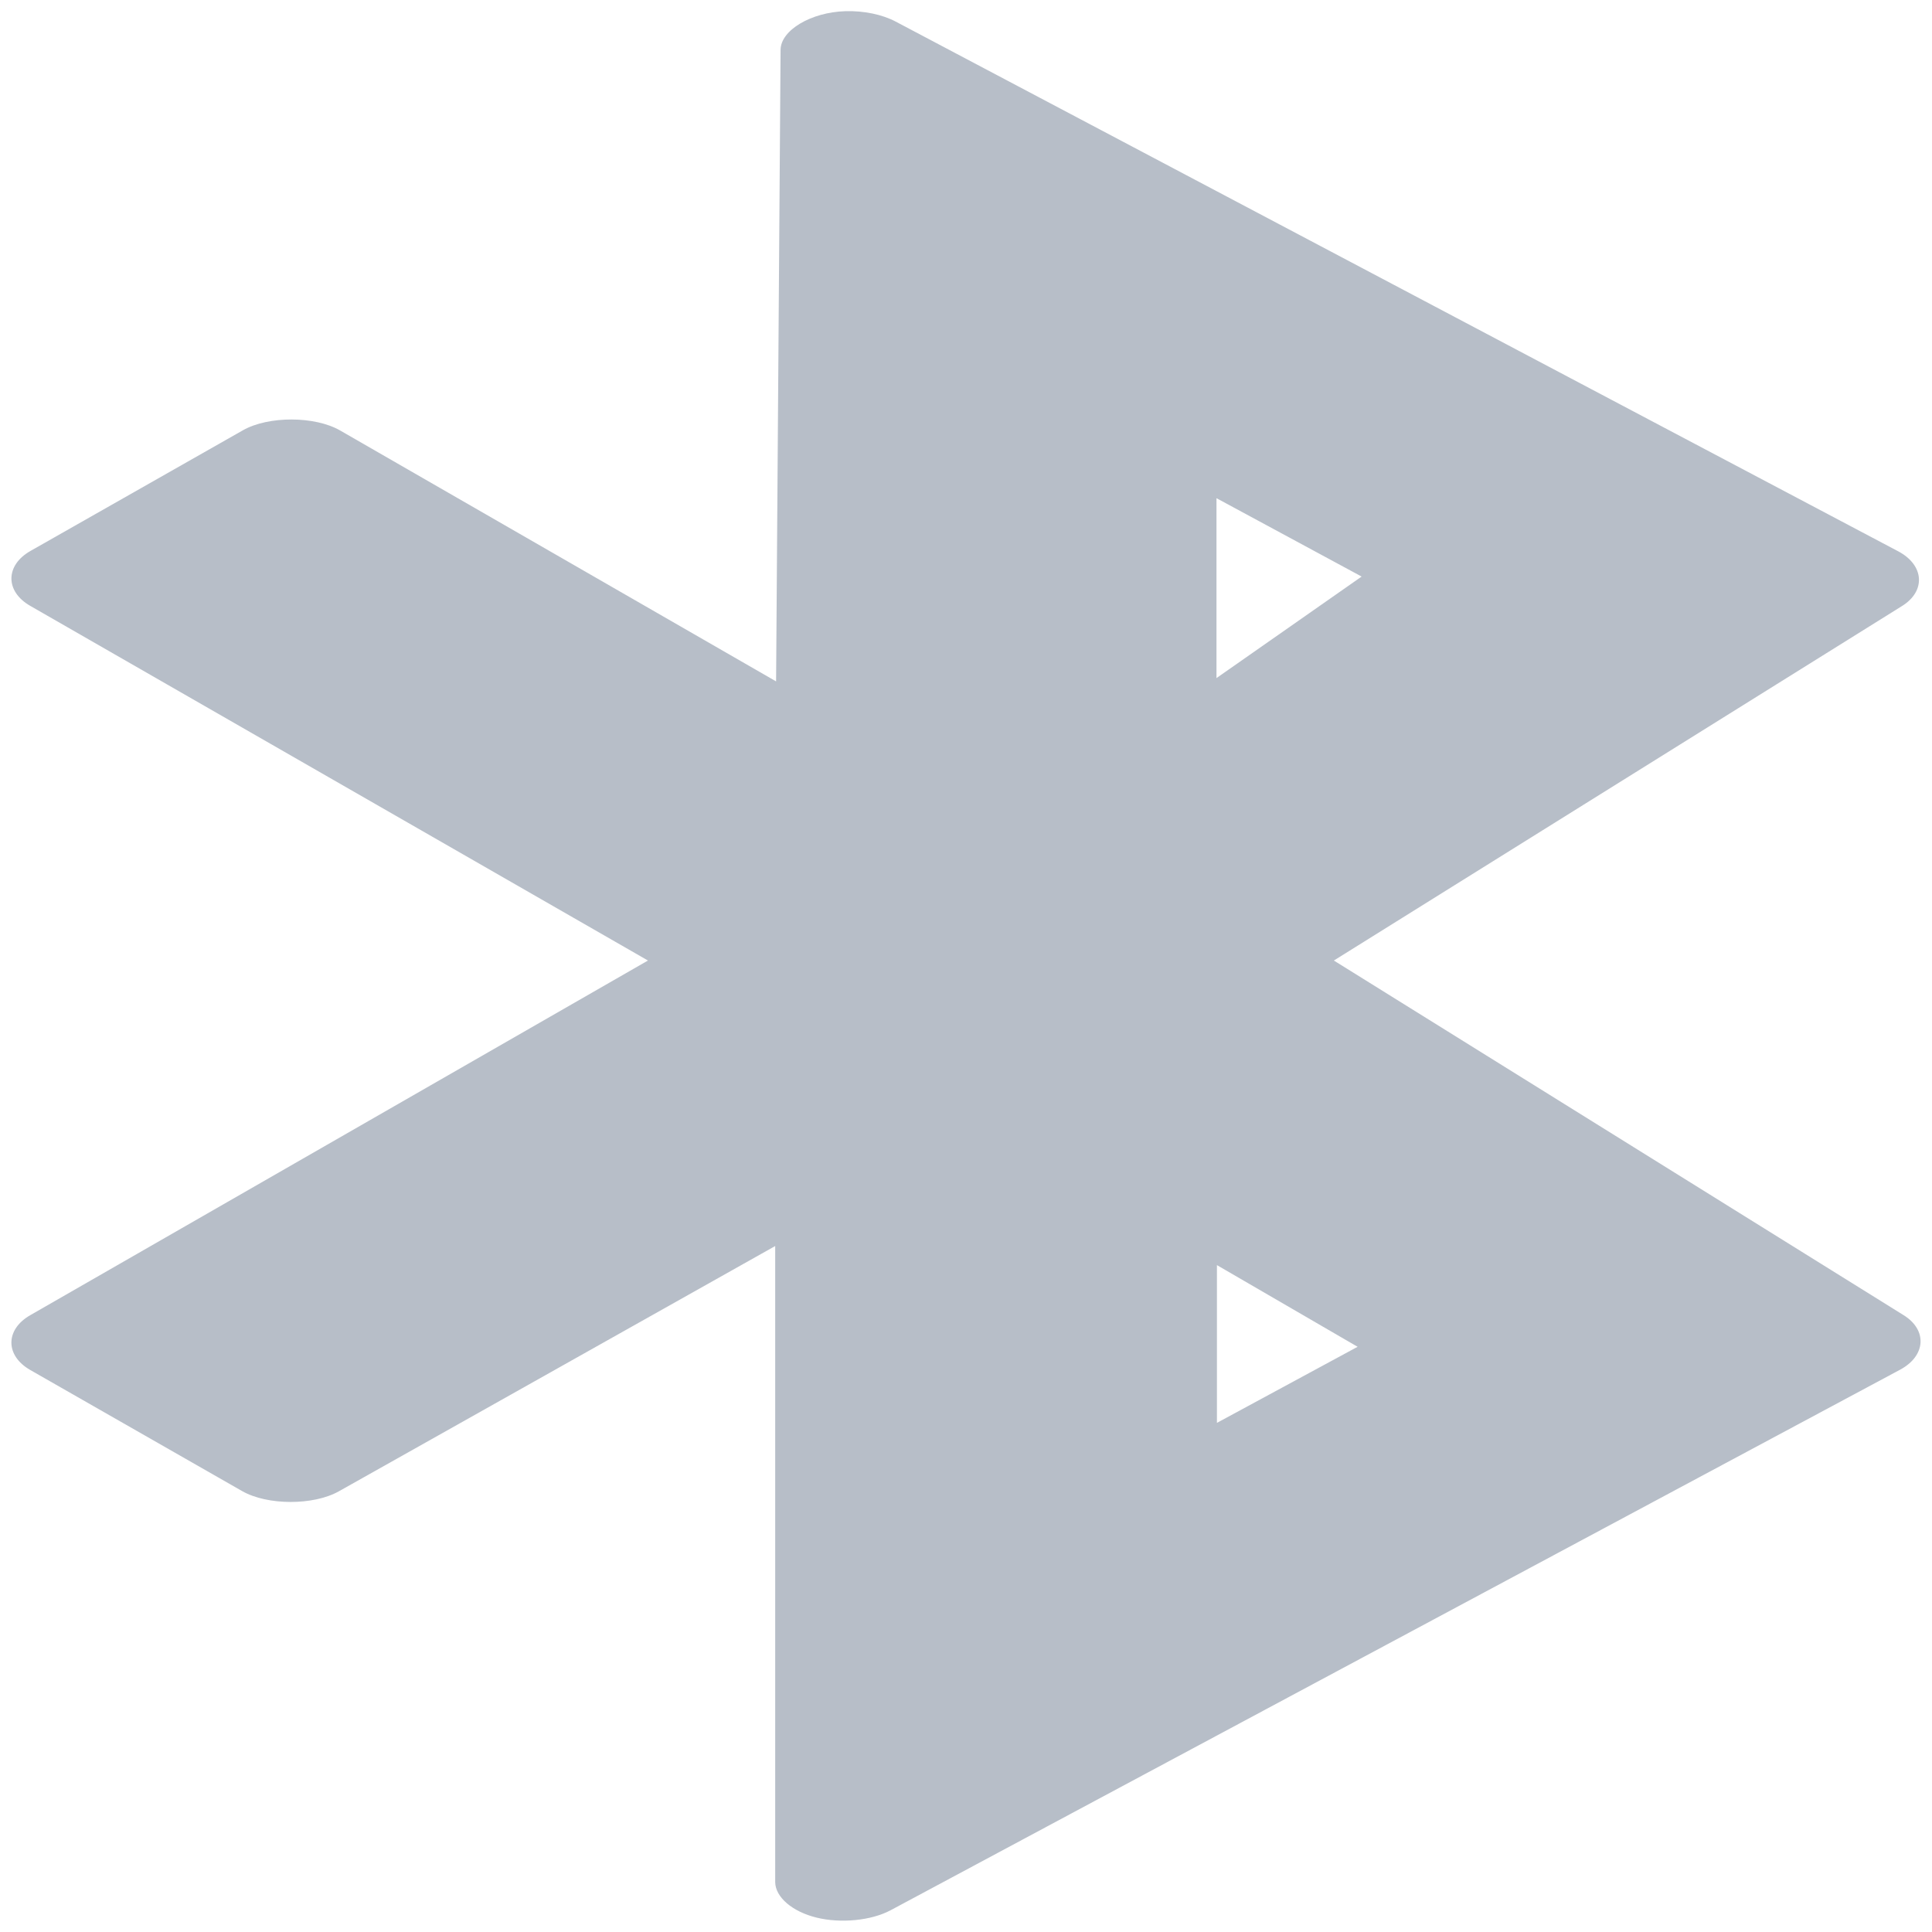 <?xml version="1.0" encoding="UTF-8" standalone="no"?>
<!-- Created using Karbon, part of Calligra: http://www.calligra.org/karbon -->

<svg
   xmlns:dc="http://purl.org/dc/elements/1.1/"
   xmlns:cc="http://creativecommons.org/ns#"
   xmlns:rdf="http://www.w3.org/1999/02/22-rdf-syntax-ns#"
   xmlns:svg="http://www.w3.org/2000/svg"
   xmlns="http://www.w3.org/2000/svg"
   xmlns:sodipodi="http://sodipodi.sourceforge.net/DTD/sodipodi-0.dtd"
   xmlns:inkscape="http://www.inkscape.org/namespaces/inkscape"
   width="512"
   height="512"
   id="svg2"
   version="1.1"
   inkscape:version="0.91 r13725"
   sodipodi:docname="preferences-system-bluetooth-inactive.svg.svg"
   viewBox="0 0 512 512">
  <sodipodi:namedview
     pagecolor="#ffffff"
     bordercolor="#666666"
     borderopacity="1"
     objecttolerance="10"
     gridtolerance="10"
     guidetolerance="10"
     inkscape:pageopacity="0"
     inkscape:pageshadow="2"
     inkscape:window-width="1280"
     inkscape:window-height="694"
     id="namedview9"
     showgrid="false"
     inkscape:showpageshadow="false"
     borderlayer="true"
     inkscape:zoom="0.43457603"
     inkscape:cx="-1297.0603"
     inkscape:cy="74.911205"
     inkscape:window-x="0"
     inkscape:window-y="0"
     inkscape:window-maximized="1"
     inkscape:current-layer="svg2"
     inkscape:snap-global="false"
     inkscape:document-units="px" />
  <defs
     id="defs4">
    <clipPath
       clipPathUnits="userSpaceOnUse"
       id="clipPath3870">
      <rect
         style="fill:#41a9e4;fill-opacity:1;fill-rule:evenodd;stroke:none"
         y="31"
         x="31"
         ry="225"
         height="450"
         width="450"
         stroke-miterlimit="2.013"
         id="rect3872" />
    </clipPath>
  </defs>
  <path
     sodipodi:nodetypes="ccccccccccccccscccccccccccccccc"
     inkscape:connector-curvature="0"
     id="shape0"
     d="M 224.075,2.961 C 214.924,3.231 206.904,8.006 206.86,13.21 L 205.673,180.577 90.153,114.089 c -6.697,-3.864 -19.003,-3.897 -25.763,-0.068 L 8.114,145.985 c -6.733,3.799 -6.79,10.731 -0.119,14.565 L 171.717,254.551 7.995,348.551 c -6.632,3.812 -6.632,10.686 0,14.498 l 56.157,32.098 c 6.689,3.824 18.893,3.856 25.645,0.068 l 115.639,-65.005 0,168.581 c 0.05,3.974 4.535,7.819 10.958,9.395 6.423,1.576 14.427,0.794 19.554,-1.91 l 267.607,-143.294 c 6.818,-3.665 7.267,-10.486 0.95,-14.431 L 353.486,254.551 504.03,160.618 c 6.388,-3.95 5.938,-10.828 -0.95,-14.498 L 237.373,5.725 C 233.83,3.845 228.918,2.824 224.075,2.961 Z m 98.305,129.065 38.467,20.769 -38.467,26.905 z m 0.119,203.241 37.28,21.646 -37.28,20.162 z"
     style="color:#000000;font-style:normal;font-variant:normal;font-weight:normal;font-stretch:normal;font-size:medium;line-height:normal;font-family:Sans;-inkscape-font-specification:Sans;text-indent:0;text-align:start;text-decoration:none;text-decoration-line:none;letter-spacing:normal;word-spacing:normal;text-transform:none;direction:ltr;block-progression:tb;writing-mode:lr-tb;baseline-shift:baseline;text-anchor:start;display:inline;overflow:visible;visibility:visible;fill:#b7bec8;fill-opacity:1;fill-rule:nonzero;stroke:none;stroke-width:9.558;marker:none;enable-background:accumulate" />
</svg>
